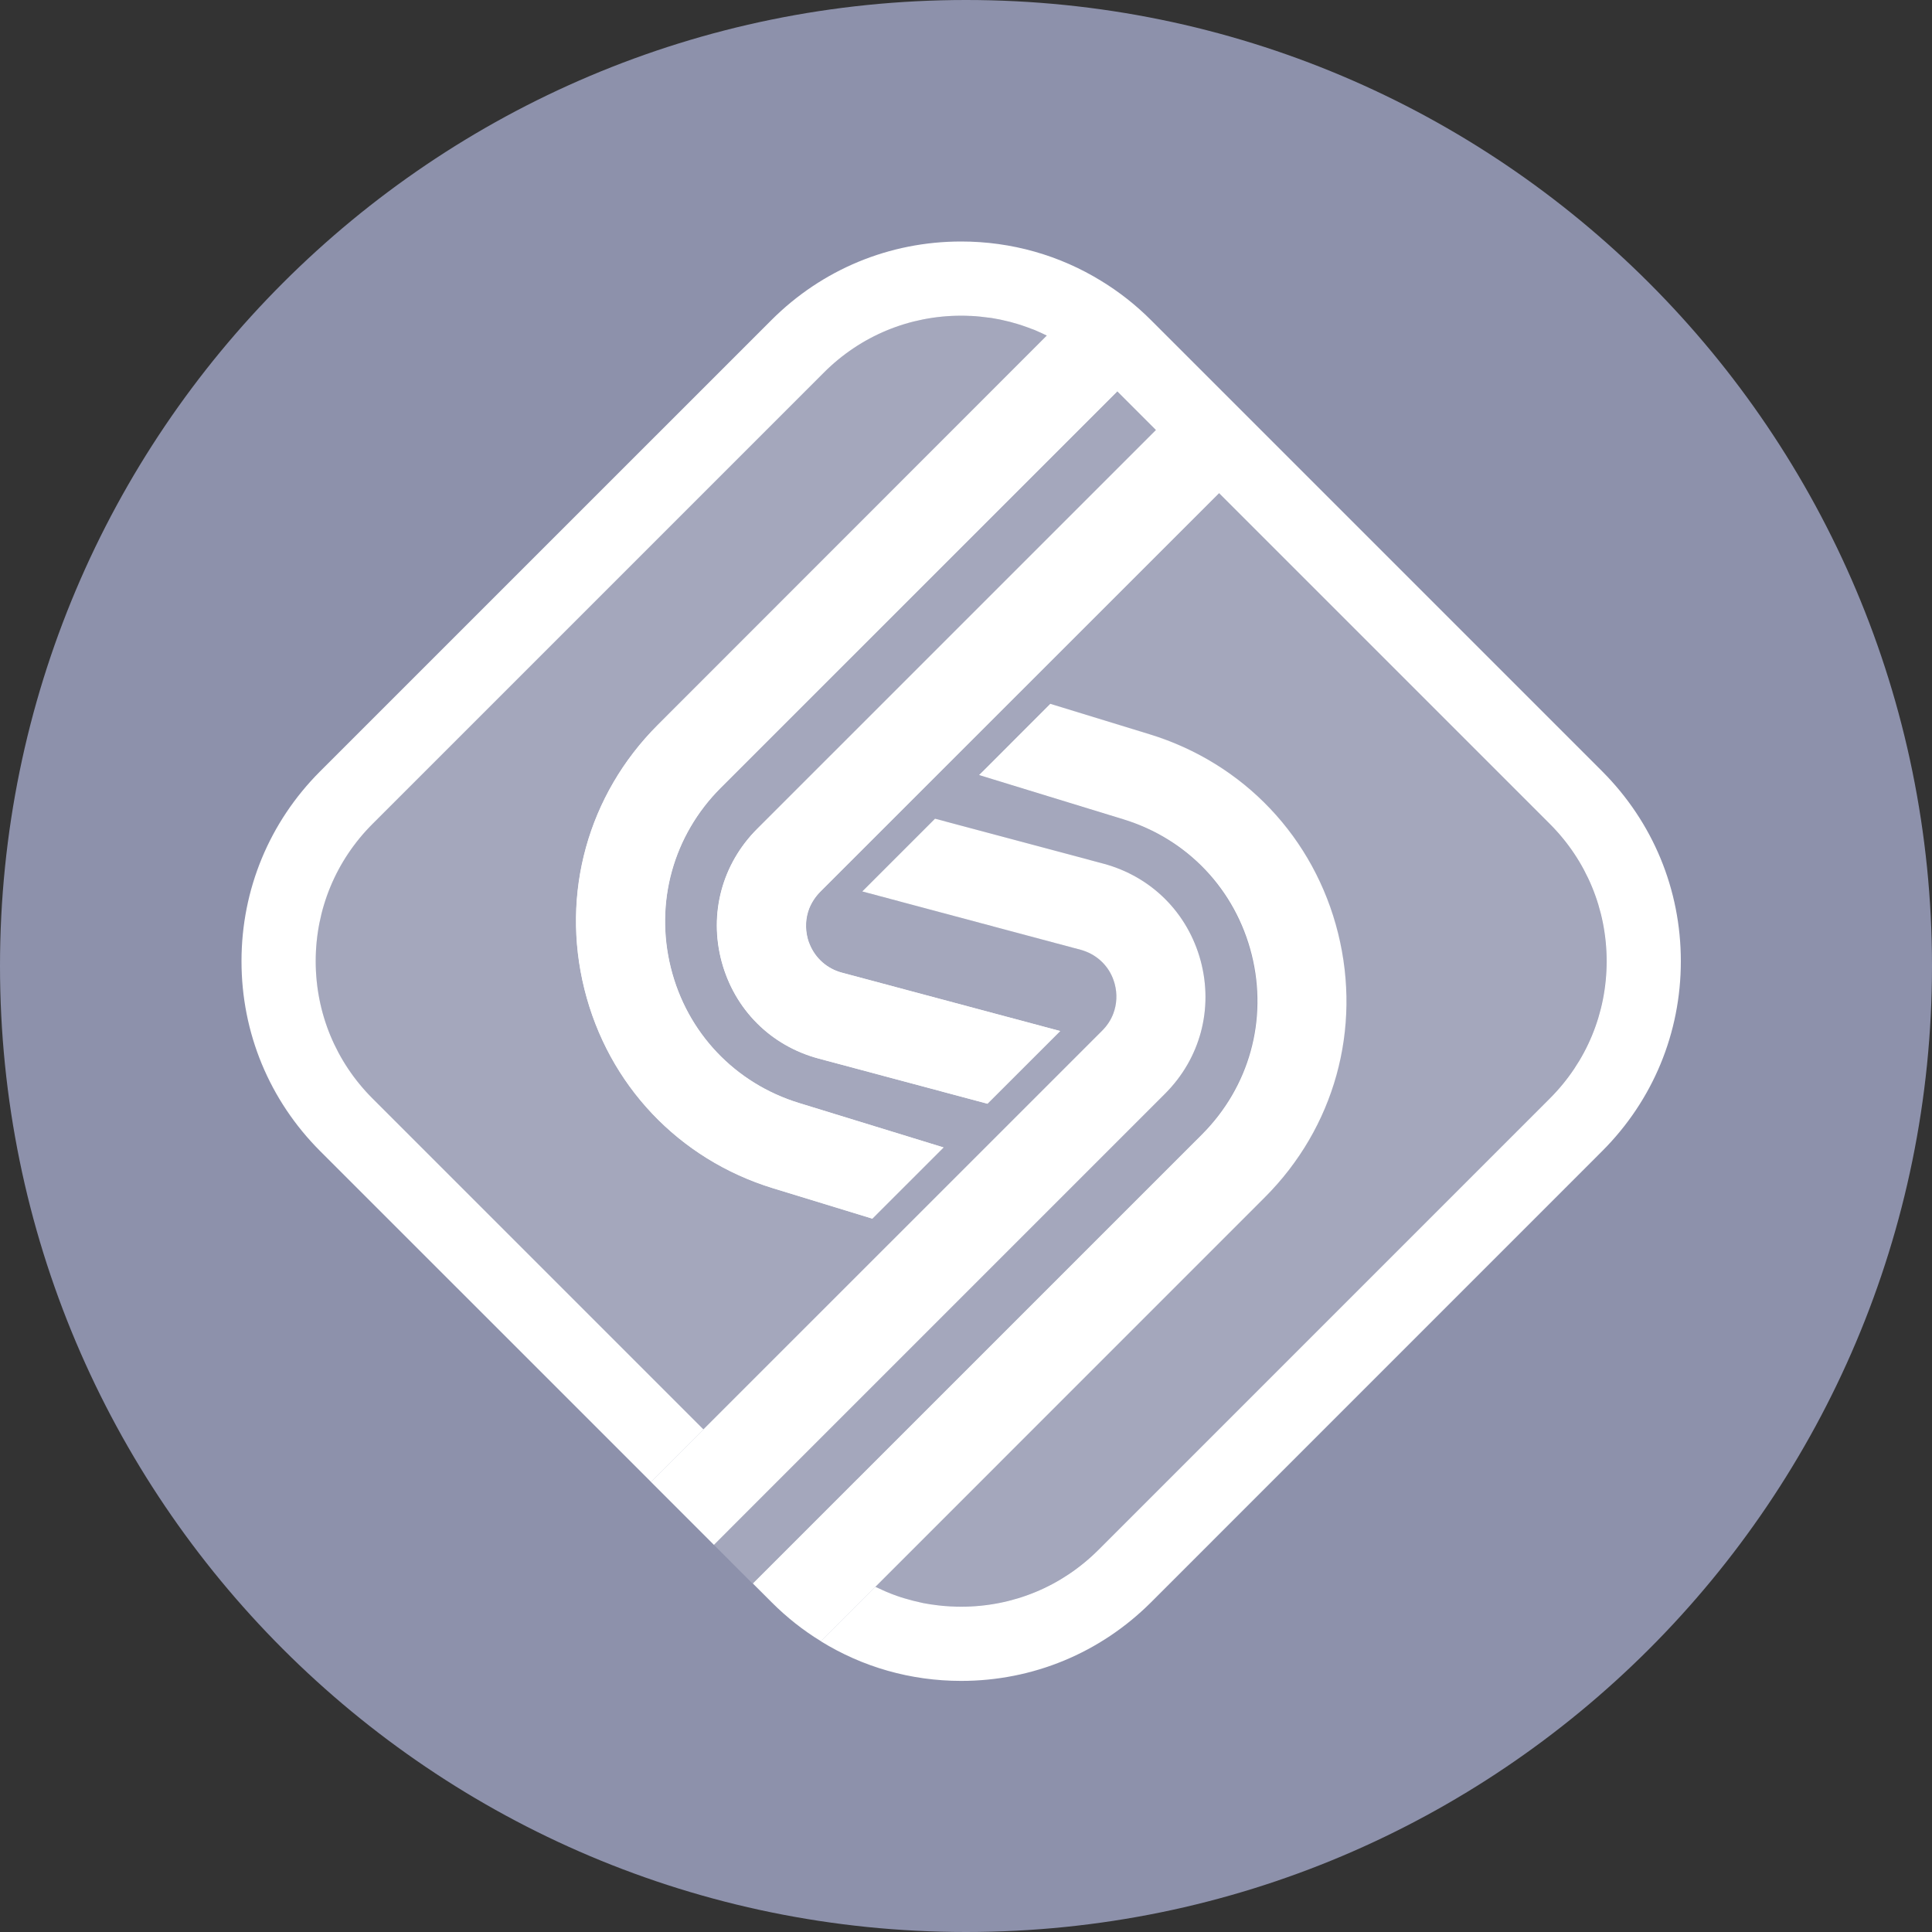 <svg width="32" height="32" viewBox="0 0 32 32" fill="none" xmlns="http://www.w3.org/2000/svg">
<rect x="0" y="0" width="32" height="32" fill="#333333" stroke="none"/>
<g clip-path="url(#clip0_619_2464)">
<path d="M16 32C24.837 32 32 24.837 32 16C32 7.163 24.837 0 16 0C7.163 0 0 7.163 0 16C0 24.837 7.163 32 16 32Z" fill="#8D91AB"/>
<path d="M13.235 18.27L15.626 19.005L14.545 20.086L14.447 20.184L12.802 19.681C11.24 19.201 10.073 17.969 9.679 16.384C9.284 14.798 9.738 13.163 10.893 12.008L17.338 5.56C17.358 5.568 17.378 5.578 17.396 5.589C17.416 5.599 17.435 5.61 17.454 5.62C17.487 5.637 17.519 5.657 17.552 5.675C17.584 5.694 17.616 5.713 17.648 5.734C17.674 5.75 17.698 5.766 17.723 5.783C17.747 5.8 17.772 5.817 17.797 5.835C17.82 5.851 17.842 5.868 17.864 5.885C17.884 5.899 17.904 5.915 17.922 5.931C17.939 5.943 17.955 5.957 17.971 5.971C17.973 5.973 17.976 5.974 17.979 5.976C18.052 6.038 18.122 6.102 18.191 6.171L18.503 6.483L11.935 13.05C11.15 13.836 10.841 14.948 11.109 16.027C11.377 17.106 12.172 17.944 13.235 18.27Z" fill="white"/>
<path d="M13.945 16.11L17.561 17.077L16.356 18.281L13.564 17.534C12.769 17.322 12.168 16.721 11.954 15.926C11.742 15.131 11.962 14.31 12.543 13.729L19.149 7.123L20.193 8.166L13.586 14.771C13.505 14.853 13.444 14.947 13.403 15.05C13.343 15.207 13.335 15.378 13.379 15.545C13.387 15.579 13.399 15.61 13.412 15.641C13.507 15.872 13.7 16.044 13.945 16.11H13.945Z" fill="white"/>
<path d="M20.948 19.833L14.501 26.281L13.598 27.184C13.304 27.005 13.03 26.788 12.781 26.539L12.469 26.227L13.338 25.358L19.906 18.791C20.692 18.004 21.001 16.891 20.732 15.813C20.462 14.734 19.669 13.896 18.605 13.57L16.215 12.837L16.314 12.739L17.395 11.657L19.039 12.161C20.601 12.64 21.769 13.873 22.163 15.458C22.556 17.043 22.103 18.679 20.948 19.833Z" fill="white"/>
<path d="M19.299 18.113L12.693 24.719L11.825 25.588L10.781 24.544L11.65 23.675L18.256 17.07C18.339 16.987 18.4 16.893 18.439 16.79C18.499 16.633 18.507 16.462 18.463 16.296C18.454 16.263 18.443 16.231 18.431 16.2C18.338 15.969 18.143 15.797 17.897 15.731L14.282 14.765L14.383 14.664L15.386 13.661L15.487 13.56L18.277 14.305C19.072 14.519 19.673 15.12 19.887 15.914C20.1 16.709 19.88 17.531 19.299 18.113Z" fill="white"/>
<path d="M26.609 15.92C26.609 16.779 26.275 17.587 25.668 18.194L18.191 25.67C17.584 26.277 16.777 26.611 15.918 26.611C15.867 26.611 15.817 26.61 15.768 26.608H15.753C15.714 26.605 15.675 26.603 15.637 26.599C15.624 26.598 15.612 26.597 15.598 26.595C15.56 26.592 15.523 26.588 15.485 26.582C15.479 26.582 15.473 26.581 15.466 26.58C15.45 26.578 15.433 26.576 15.416 26.574C15.373 26.566 15.331 26.559 15.29 26.551C15.284 26.549 15.277 26.548 15.273 26.548C15.235 26.539 15.196 26.531 15.159 26.522C15.124 26.513 15.088 26.505 15.053 26.494C15.028 26.488 15.005 26.48 14.981 26.474C14.94 26.461 14.898 26.448 14.857 26.433C14.845 26.428 14.833 26.425 14.82 26.42C14.817 26.419 14.814 26.417 14.81 26.416C14.775 26.404 14.74 26.39 14.706 26.375C14.691 26.371 14.677 26.363 14.662 26.357C14.611 26.335 14.561 26.313 14.511 26.288C14.506 26.286 14.501 26.283 14.496 26.281L20.943 19.833C22.098 18.679 22.551 17.043 22.158 15.458C21.763 13.873 20.596 12.64 19.034 12.161L17.39 11.657L16.308 12.739L16.21 12.837L18.6 13.57C19.663 13.896 20.457 14.734 20.726 15.813C20.996 16.891 20.687 18.004 19.901 18.791L13.332 25.358L12.463 26.227L11.825 25.588L12.693 24.719L19.299 18.112C19.88 17.531 20.1 16.709 19.887 15.914C19.673 15.12 19.072 14.519 18.277 14.305L15.487 13.56L15.386 13.661L14.383 14.664L14.282 14.765L17.896 15.73C18.144 15.797 18.338 15.969 18.431 16.2C18.443 16.231 18.455 16.263 18.463 16.296C18.507 16.462 18.499 16.633 18.438 16.79C18.401 16.893 18.339 16.987 18.256 17.07L11.65 23.675L6.168 18.193C5.561 17.586 5.227 16.779 5.227 15.92C5.227 15.061 5.561 14.253 6.168 13.646L13.645 6.17C14.252 5.563 15.059 5.229 15.918 5.229C15.968 5.229 16.019 5.23 16.068 5.233H16.083C16.134 5.235 16.186 5.24 16.238 5.245C16.279 5.249 16.321 5.254 16.362 5.26C16.369 5.26 16.375 5.261 16.381 5.262C16.398 5.264 16.412 5.266 16.427 5.268C16.466 5.274 16.504 5.282 16.542 5.289C16.55 5.29 16.556 5.291 16.563 5.293C16.601 5.302 16.638 5.31 16.676 5.319C16.712 5.327 16.747 5.336 16.783 5.347C16.802 5.352 16.821 5.357 16.84 5.363C16.868 5.372 16.896 5.38 16.924 5.39C16.98 5.409 17.036 5.428 17.09 5.45C17.119 5.459 17.146 5.47 17.172 5.483C17.201 5.495 17.229 5.507 17.256 5.52C17.284 5.533 17.312 5.546 17.338 5.56L10.893 12.008C9.738 13.163 9.284 14.798 9.679 16.384C10.073 17.969 11.241 19.202 12.803 19.681L14.447 20.185L14.545 20.086L15.627 19.005L13.235 18.27C12.172 17.944 11.377 17.106 11.109 16.027C10.841 14.948 11.15 13.836 11.935 13.05L18.503 6.483L19.144 7.123L12.537 13.729C11.956 14.311 11.736 15.132 11.948 15.927C12.162 16.722 12.763 17.323 13.558 17.534L16.351 18.281L17.555 17.077L13.939 16.11C13.694 16.045 13.501 15.873 13.406 15.642C13.392 15.611 13.381 15.579 13.373 15.546C13.328 15.379 13.337 15.208 13.397 15.05C13.438 14.947 13.499 14.854 13.58 14.771L20.187 8.166L25.667 13.647C26.274 14.254 26.609 15.062 26.609 15.921L26.609 15.92Z" fill="white" fill-opacity="0.2"/>
<path d="M26.539 12.777L21.058 7.296L20.015 6.253L19.064 5.302C18.814 5.052 18.539 4.836 18.245 4.656C17.553 4.229 16.754 4 15.92 4C14.733 4 13.617 4.462 12.778 5.301L5.301 12.777C4.462 13.617 4 14.733 4 15.92C4 17.108 4.462 18.223 5.301 19.064L10.783 24.545L11.652 23.676L6.17 18.194C5.563 17.587 5.229 16.779 5.229 15.92C5.229 15.061 5.563 14.254 6.17 13.647L13.647 6.17C14.254 5.563 15.061 5.229 15.92 5.229C15.97 5.229 16.021 5.23 16.07 5.233H16.085C16.137 5.235 16.188 5.24 16.24 5.245C16.281 5.249 16.323 5.254 16.364 5.26C16.371 5.26 16.377 5.261 16.384 5.262C16.4 5.264 16.415 5.266 16.429 5.268C16.468 5.274 16.507 5.282 16.544 5.289C16.552 5.29 16.558 5.292 16.565 5.293C16.603 5.302 16.64 5.31 16.678 5.319C16.714 5.327 16.75 5.336 16.785 5.347C16.804 5.352 16.823 5.357 16.842 5.363C16.87 5.372 16.898 5.38 16.927 5.39C16.982 5.409 17.038 5.428 17.093 5.45C17.121 5.459 17.148 5.47 17.175 5.483C17.203 5.495 17.231 5.507 17.258 5.52C17.287 5.533 17.314 5.546 17.341 5.56L10.895 12.008C9.74 13.163 9.287 14.798 9.681 16.384C10.075 17.969 11.243 19.202 12.805 19.681L14.449 20.185L14.547 20.086L15.629 19.005L13.238 18.27C12.175 17.944 11.379 17.106 11.111 16.027C10.844 14.948 11.152 13.836 11.937 13.05L18.505 6.483L18.497 6.474L19.146 7.123L12.539 13.729C11.958 14.311 11.738 15.132 11.951 15.927C12.165 16.722 12.765 17.323 13.56 17.534L16.353 18.281L17.557 17.077L13.941 16.11C13.696 16.045 13.503 15.873 13.408 15.642C13.395 15.611 13.383 15.579 13.375 15.546C13.331 15.379 13.339 15.208 13.399 15.05C13.44 14.947 13.501 14.854 13.582 14.772L20.189 8.166L25.67 13.647C26.277 14.254 26.611 15.062 26.611 15.921C26.611 16.78 26.277 17.587 25.67 18.194L18.193 25.671C17.586 26.278 16.779 26.612 15.92 26.612C15.869 26.612 15.819 26.611 15.77 26.608H15.755C15.716 26.606 15.677 26.603 15.639 26.6C15.626 26.598 15.614 26.597 15.6 26.596C15.562 26.592 15.525 26.589 15.487 26.583C15.481 26.583 15.475 26.581 15.468 26.58C15.452 26.579 15.435 26.576 15.418 26.574C15.375 26.567 15.333 26.559 15.291 26.552C15.286 26.55 15.279 26.548 15.274 26.548C15.236 26.54 15.198 26.531 15.161 26.522C15.126 26.514 15.09 26.505 15.055 26.494C15.03 26.488 15.007 26.481 14.983 26.474C14.942 26.462 14.9 26.449 14.859 26.434C14.847 26.429 14.835 26.425 14.822 26.42C14.819 26.419 14.816 26.418 14.812 26.417C14.777 26.404 14.742 26.391 14.708 26.376C14.693 26.371 14.678 26.364 14.664 26.358C14.613 26.335 14.563 26.313 14.513 26.289C14.508 26.286 14.503 26.284 14.498 26.281L13.595 27.184C14.287 27.612 15.085 27.841 15.92 27.841C17.107 27.841 18.223 27.379 19.064 26.54L26.539 19.064C27.378 18.224 27.84 17.108 27.84 15.921C27.84 14.734 27.378 13.618 26.539 12.777V12.777Z" fill="white"/>
</g>
<defs>
<clipPath id="clip0_619_2464">
<rect width="32" height="32" fill="white"/>
</clipPath>
</defs>
</svg>

